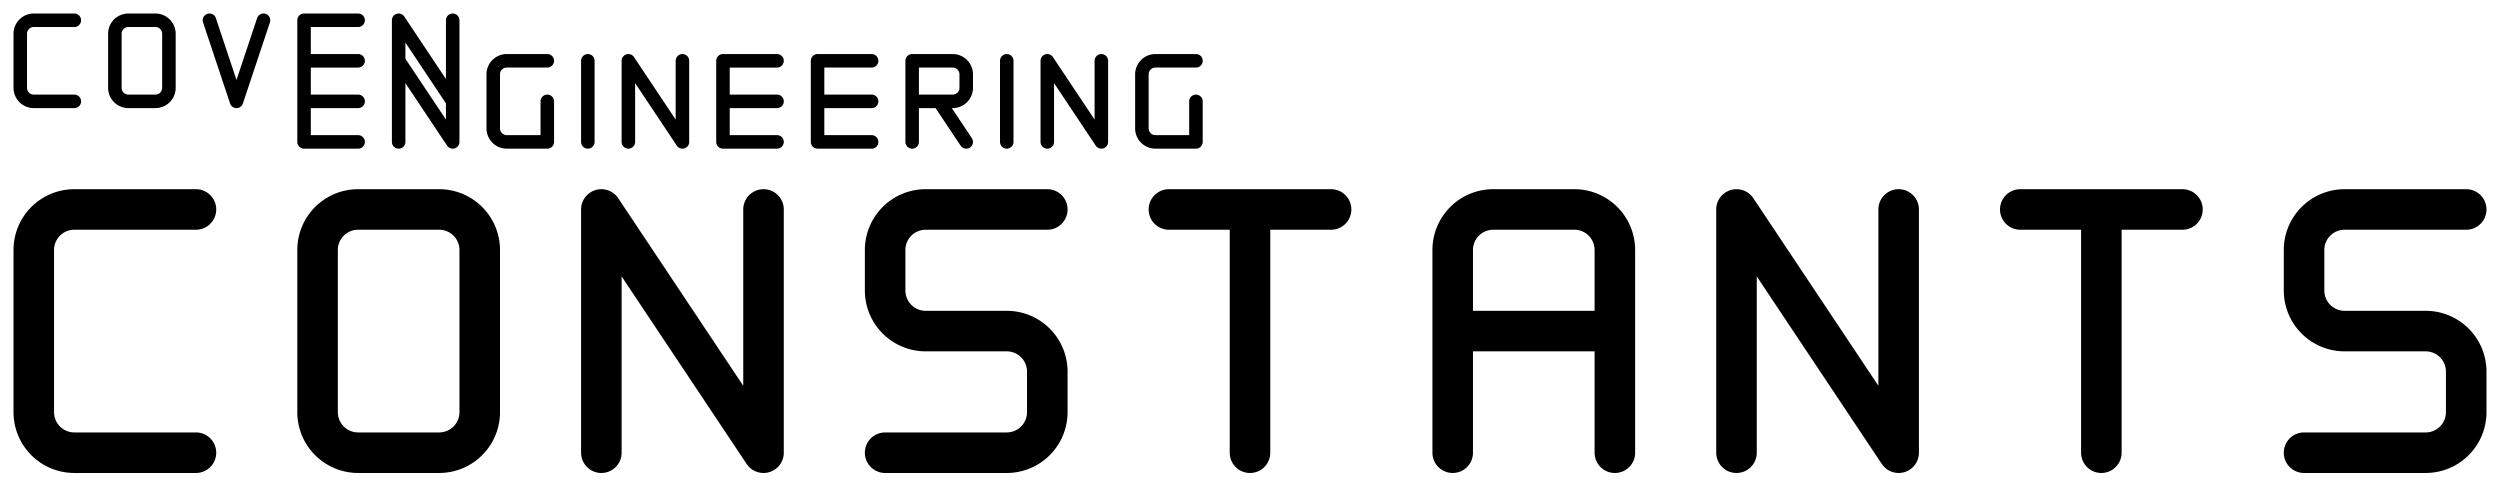 <svg fill="none" stroke-linecap="round" stroke-linejoin="round" stroke="#000" viewBox="0 0 185 36" xmlns="http://www.w3.org/2000/svg"><style>@media(prefers-color-scheme:dark){path{stroke:#fff}}</style><path d="M26.5 1.5h-4v3h4-4v3h4m-7-6-2 6-2-6m-4 0a1 1 0 0 1 1 1v4a1 1 0 0 1-1 1h-2a1 1 0 0 1-1-1v-4a1 1 0 0 1 1-1h2Zm-6 0h-3a1 1 0 0 0-1 1v4a1 1 0 0 0 1 1h3m24 0v-6l4 6v-6M26.5 4.5h-4v3h4-4v3h4m3 0v-6l4 6v-6m7 0h-3a1 1 0 0 0-1 1v4a1 1 0 0 0 1 1h3v-3m3-3v6m3 0v-6l4 6v-6m7 0h-4v3h4-4v3h4m7-6h-4v3h4-4v3h4m3 0v-6h3a1 1 0 0 1 1 1v1a1 1 0 0 1-1 1h-3 2l2 3m3-6v6m3 0v-6l4 6v-6m7 0h-3a1 1 0 0 0-1 1v4a1 1 0 0 0 1 1h3v-3"/><path stroke-width="3" d="M77.5 15.5h-9a3 3 0 0 0-3 3v3a3 3 0 0 0 3 3h6a3 3 0 0 1 3 3v3a3 3 0 0 1-3 3h-9m117-18h-9a3 3 0 0 0-3 3v3a3 3 0 0 0 3 3h6a3 3 0 0 1 3 3v3a3 3 0 0 1-3 3h-9m-84-18h12-6v18m15 0v-15a3 3 0 0 1 3-3h6a3 3 0 0 1 3 3v6h-12 12v9m30-18h12-6v18m-141-18h-9a3 3 0 0 0-3 3v12a3 3 0 0 0 3 3h9m12-18a3 3 0 0 0-3 3v12a3 3 0 0 0 3 3h6a3 3 0 0 0 3-3v-12a3 3 0 0 0-3-3h-6Zm18 18v-18l12 18v-18m72 18v-18l12 18v-18"/></svg>